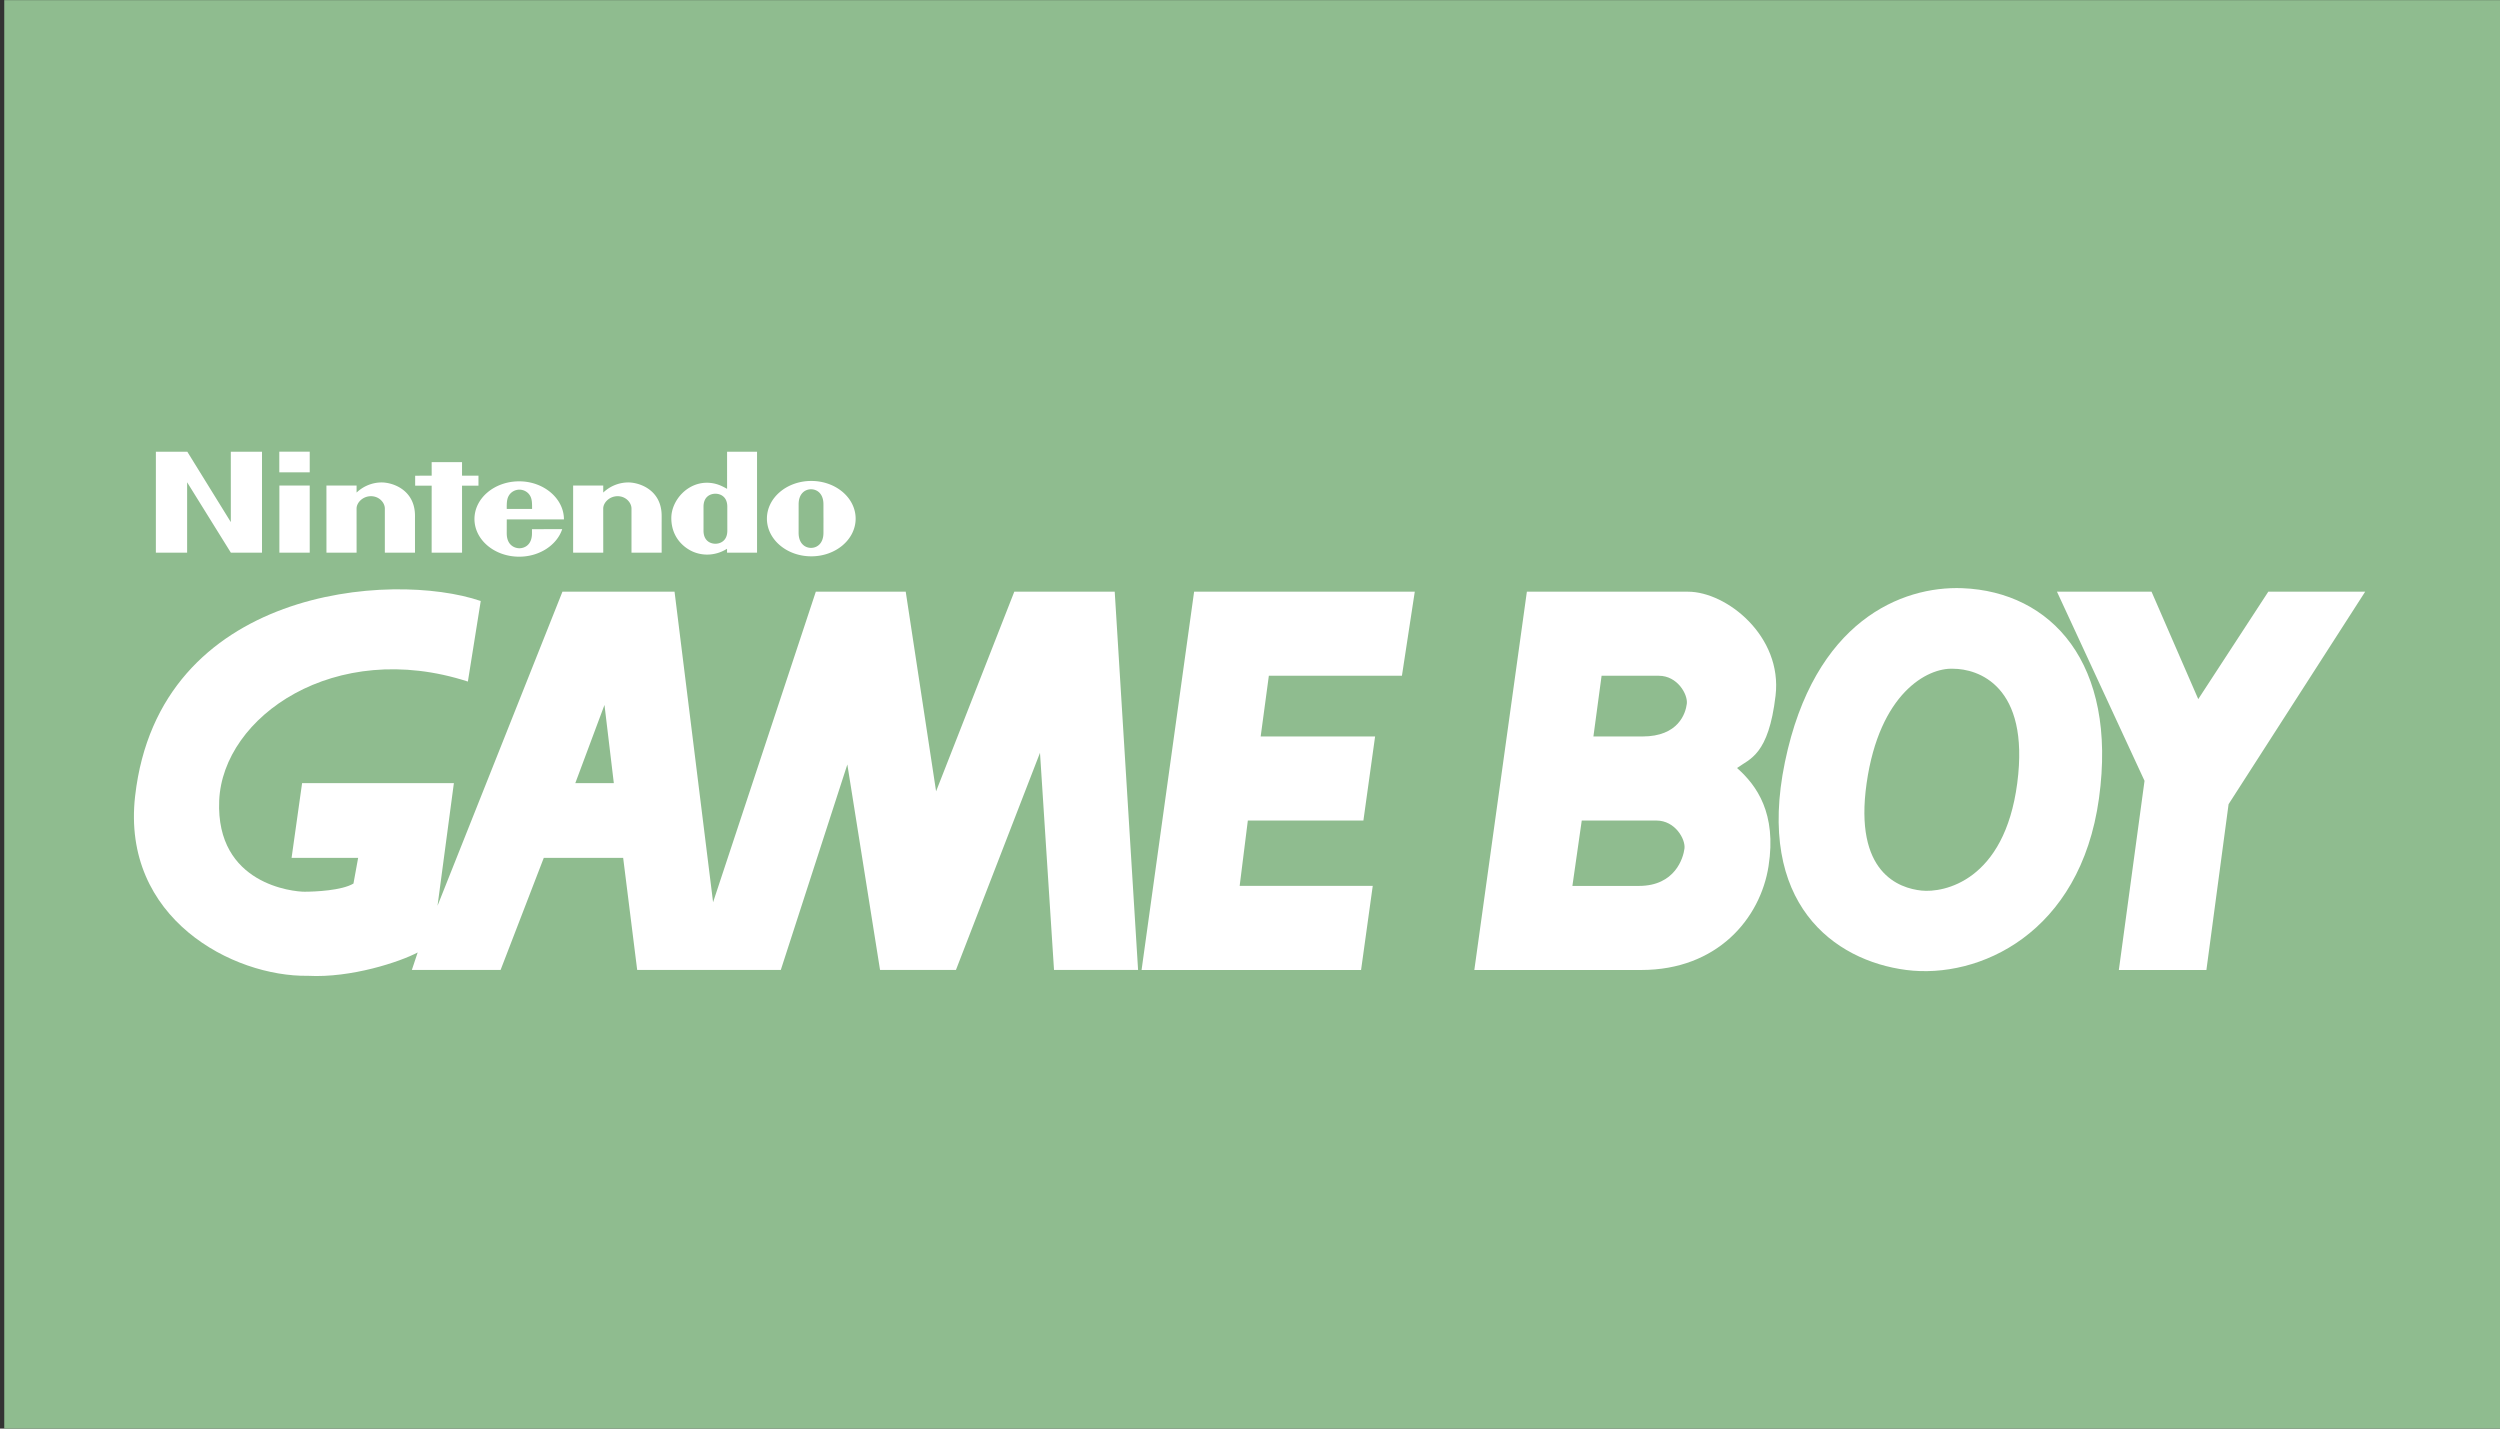 <svg xmlns="http://www.w3.org/2000/svg" xml:space="preserve" style="fill-rule:evenodd;clip-rule:evenodd;stroke-linejoin:round;stroke-miterlimit:2" viewBox="0 0 560 320"><rect x="0" y="0" width="560" height="320" fill="#333333" stroke="none"/><path d="M.95.03h559.24v320H.95z" style="fill:#8fbc8f"/><g transform="translate(30 100.833)scale(.833)"><clipPath id="a"><path d="M0 0h600v142H0z"/></clipPath><g clip-path="url(#a)"><path d="M517.119 38.06h25.431l12.562 28.891 18.837-28.891H600l-36.732 57.146-5.964 44.586h-23.545l6.906-50.872zM329.987 139.792l3.14-22.617H297.34l2.198-17.573h31.078l3.144-22.607h-30.768l2.199-16.33h35.785l3.456-22.605h-59.339l-14.129 101.732zm-211.3-50.246 7.849-21.033 2.514 21.033zm-8.476 20.095h21.349l3.771 30.141h38.617l17.896-55.259 8.794 55.259h20.408l22.605-58.398 3.769 58.398h22.605l-6.281-101.726h-27.002l-21.034 53.687-8.166-53.687h-24.174l-27.628 83.516-10.362-83.516h-30.142L81.64 122.511l4.397-32.966H45.221l-2.828 20.095h17.899l-1.258 6.907c-3.14 1.881-10.36 2.196-13.186 2.196-2.825 0-23.86-1.882-22.919-24.489.941-22.605 31.082-43.641 66.874-32.024l3.457-21.665C69.396 32.404 6.724 36.972.322 93c-3.767 32.965 26.375 48.664 46.467 48.353 11.618.629 24.806-3.769 29.514-6.281l-1.568 4.71h23.862z" style="fill:#fff;fill-rule:nonzero"/><path d="M491.684 37.119c-16.328-.628-39.876 8.791-47.724 46.783-7.849 37.988 13.185 53.373 32.651 55.885 19.47 2.511 46.784-9.733 51.807-46.153 5.025-36.422-12.876-55.572-36.734-56.515m-2.512 21.665c6.592 0 20.72 4.396 17.266 30.767-3.455 26.373-19.78 29.513-25.746 28.884-5.968-.629-18.21-4.707-14.756-28.884 3.452-24.174 16.324-31.082 23.236-30.767" style="fill:#fff;fill-rule:nonzero"/><path d="M392.466 76.995h13.188c9.734 0 11.617-6.28 11.929-8.789.314-2.514-2.51-7.538-7.533-7.538h-15.385zm-5.65 40.187h17.898c9.73 0 11.928-7.534 12.239-10.047.316-2.512-2.509-7.532-7.532-7.532h-20.092zm-26.372 22.607 14.129-101.726h43.326c10.364 0 25.433 11.932 23.55 27.944s-6.908 16.954-10.362 19.466c5.339 4.706 10.676 12.243 8.479 26.371-2.199 14.132-13.816 27.944-34.224 27.944z" style="fill:#fff;fill-rule:nonzero"/><path d="M39.113 9.517h8.161v18.048h-8.161zm53.537.033V6.866h-4.422v-3.65h-8.167l.006 3.653-4.442.003V9.55h4.439l-.007 18.016h8.177L88.228 9.55zm-66.592 9.802L14.357.426H5.903l-.004 27.14h8.405V8.639l11.761 18.927h8.375V.426h-8.389zM132.716 8.685a9.84 9.84 0 0 0-6.513 2.721c-.006-.445 0-1.895 0-1.895l-8.097.003-.004 18.048h8.101l-.006-11.856c0-1.572 1.651-3.322 3.874-3.322 2.226 0 3.728 1.75 3.728 3.322v11.856h8.111s-.003-8.55 0-9.821c.046-7.147-6.146-9.145-9.194-9.056m-66.331 0a9.83 9.83 0 0 0-6.509 2.721c-.007-.445 0-1.895 0-1.895l-8.111.003.006 18.048h8.105l-.007-11.856c0-1.572 1.651-3.322 3.874-3.322s3.729 1.75 3.729 3.322v11.856h8.11s-.009-8.55 0-9.821c.043-7.147-6.149-9.145-9.197-9.056m115.76-.403c-6.589 0-11.929 4.541-11.929 10.136 0 5.598 5.34 10.135 11.929 10.135 6.588 0 11.929-4.537 11.929-10.135 0-5.595-5.341-10.136-11.929-10.136m3.273 13.937c0 2.876-1.701 4.062-3.336 4.062-1.638 0-3.345-1.186-3.345-4.062l.003-3.894.003-3.765c0-2.86 1.711-4.039 3.336-4.039 1.631 0 3.335 1.179 3.335 4.039 0 1.097 0 3.118.01 3.845 0 .042-.006 2.727-.006 3.814m-25.915-11.81c-1.301-.733-2.682-1.44-4.617-1.608-5.882-.519-10.38 4.683-10.38 9.448 0 6.282 4.851 8.607 5.585 8.95 2.747 1.278 6.271 1.282 9.395-.68l.004 1.043h8.068V.426h-8.055zm.059 8.038s.004 2.045.004 3.204c0 2.787-1.932 3.517-3.204 3.517-1.295 0-3.197-.73-3.197-3.517 0-.958.004-3.21.004-3.21s-.004-2.292-.004-3.217c0-2.794 1.902-3.504 3.2-3.504 1.269 0 3.197.71 3.197 3.504zm-43.93.169c0-5.595-5.406-10.231-12.044-10.231-6.635 0-12.018 4.534-12.018 10.132 0 5.594 5.383 10.132 12.018 10.132 5.512 0 10.158-3.141 11.578-7.404l-8.134.006s.007.08.007 1.093c0 3.303-2.17 4.036-3.378 4.036-1.203 0-3.412-.733-3.412-4.036 0-.987.007-3.725.007-3.725s15.376.007 15.376-.003m-14.841-6.348c.637-1.112 1.809-1.644 2.87-1.648 1.063.004 2.235.536 2.869 1.648.522.902.545 1.959.535 3.537h-6.813c-.013-1.578.02-2.635.539-3.537M39.093.416h8.18v5.548h-8.18z" style="fill:#fff"/></g></g></svg>